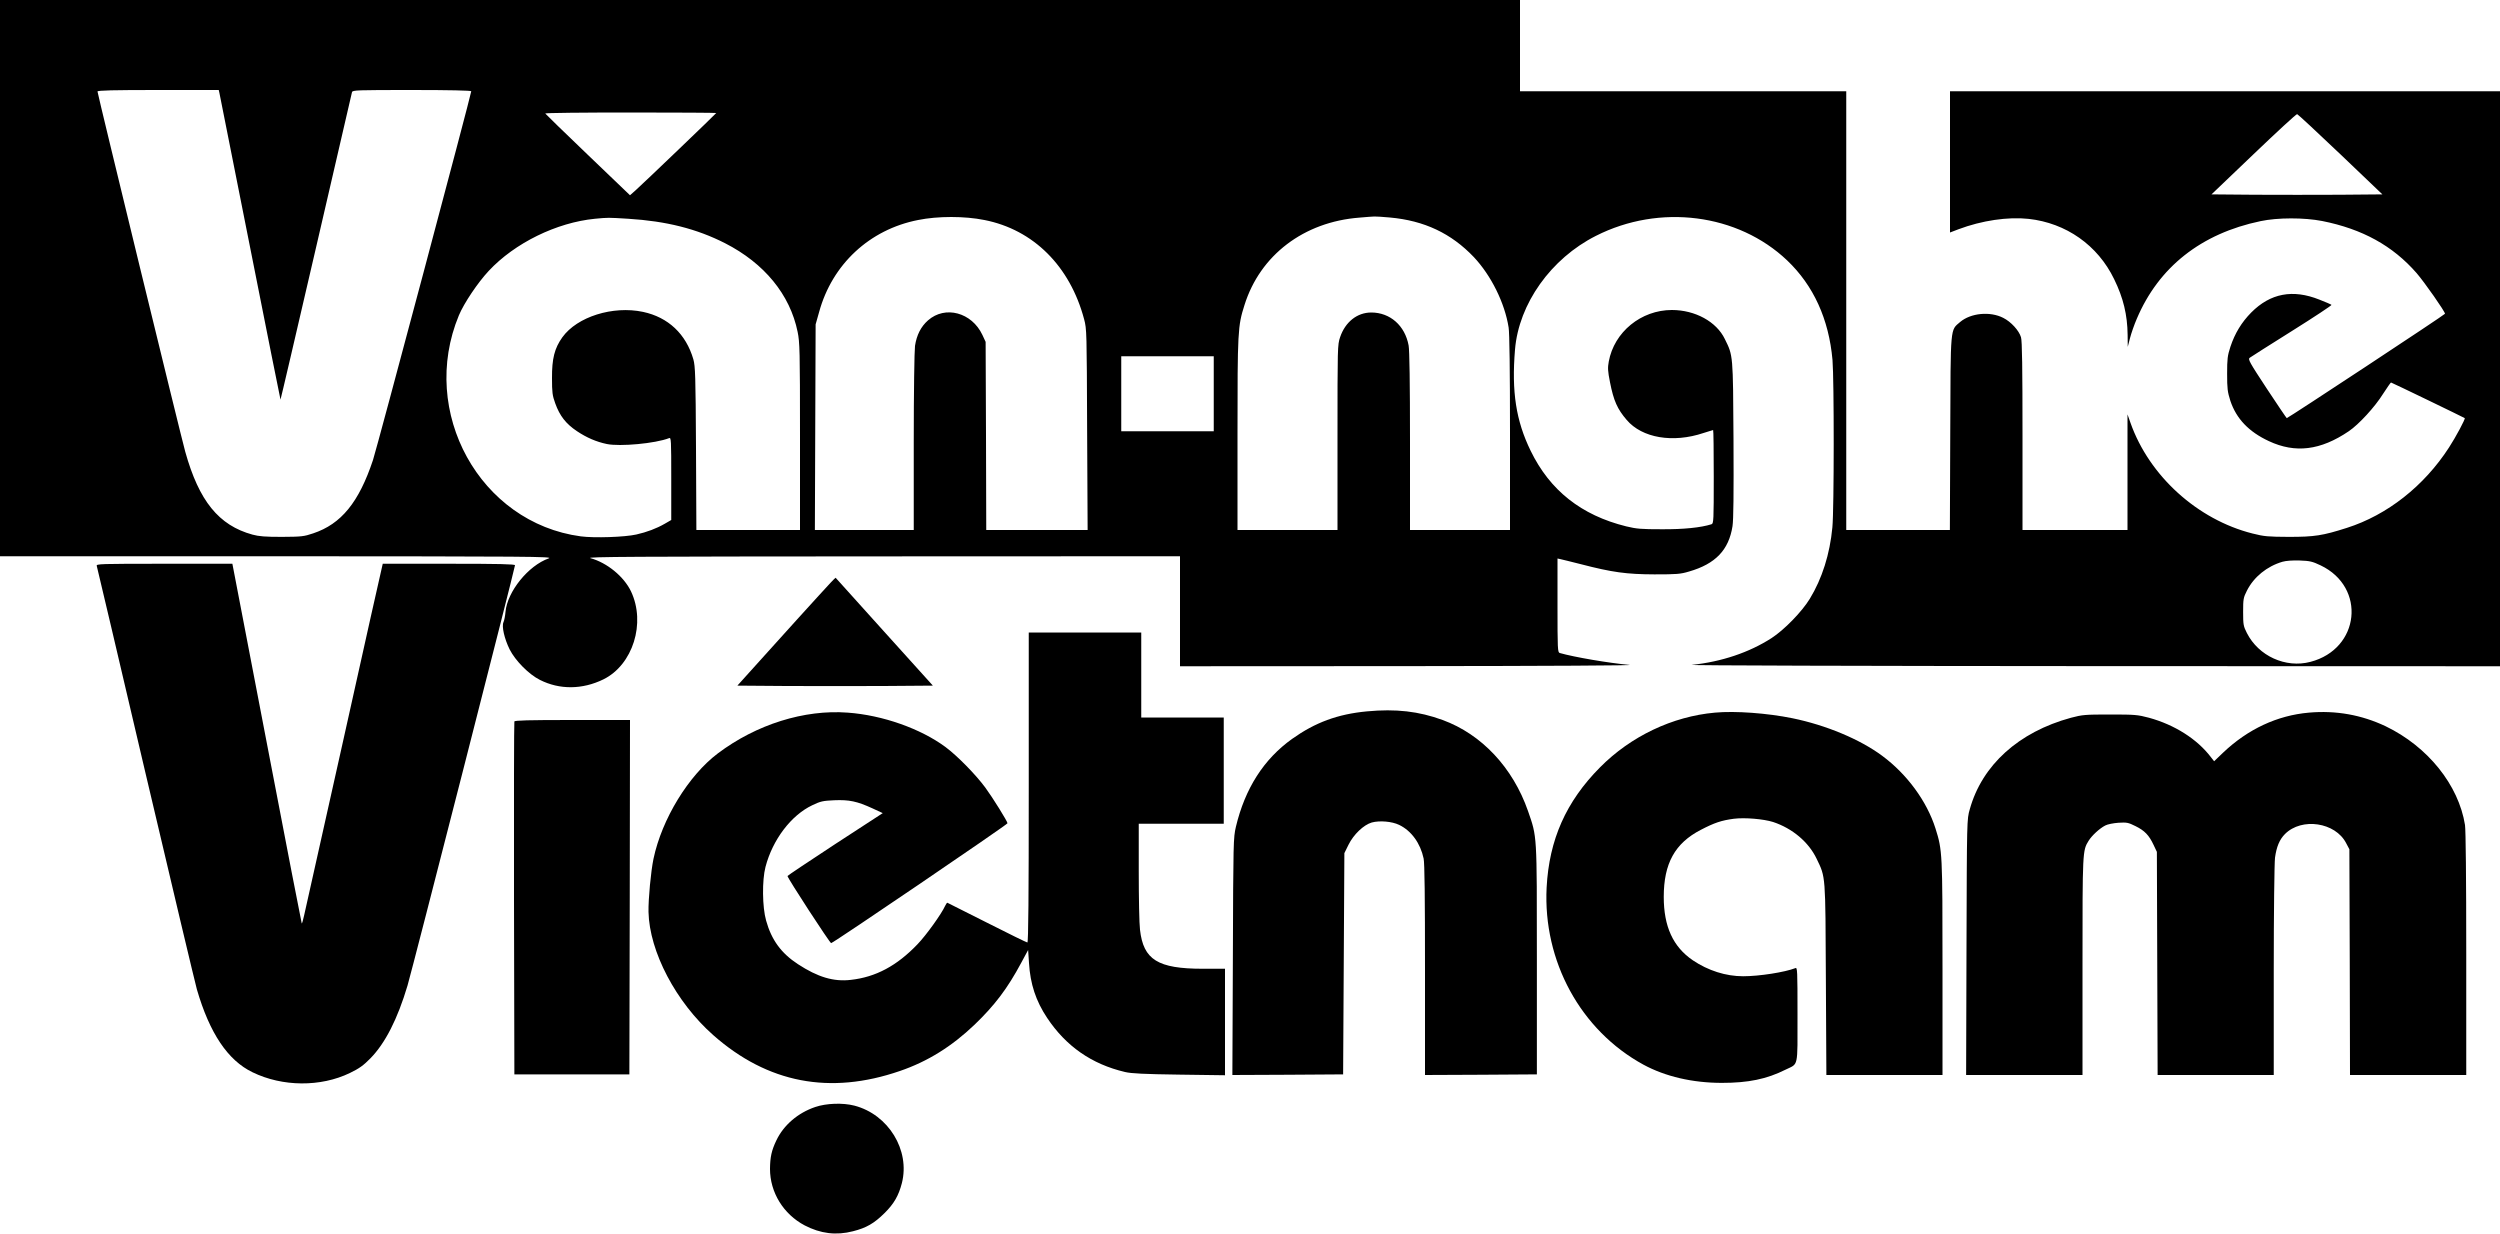 <?xml version="1.0" standalone="no"?>
<!DOCTYPE svg PUBLIC "-//W3C//DTD SVG 20010904//EN"
 "http://www.w3.org/TR/2001/REC-SVG-20010904/DTD/svg10.dtd">
<svg version="1.0" xmlns="http://www.w3.org/2000/svg"
 width="2000pt" height="987pt" viewBox="0 0 2000 987"
 preserveAspectRatio="xMidYMid meet">

<g transform="translate(0,987) scale(0.1,-0.1)"
fill="#000000" stroke="none">
<path d="M0 7645 l0 -2225 2218 0 c2025 -1 2213 -2 2172 -17 -163 -57 -332
-266 -346 -428 -3 -33 -10 -70 -16 -82 -16 -33 7 -133 49 -218 46 -91 154
-200 242 -244 158 -80 340 -78 508 4 236 116 341 451 221 704 -57 119 -191
229 -325 266 -40 11 340 13 2335 14 l2382 1 0 -440 0 -440 1848 1 c1094 1
1806 5 1747 10 -161 14 -442 62 -557 95 -17 5 -18 32 -18 381 l0 375 23 -5
c12 -2 85 -21 162 -40 254 -66 366 -81 590 -82 179 0 208 2 278 23 211 61 317
172 347 362 8 53 10 253 8 695 -4 682 -3 668 -69 802 -67 140 -238 233 -424
233 -246 0 -462 -176 -505 -413 -9 -49 -8 -75 10 -165 29 -148 59 -215 134
-302 123 -144 369 -186 614 -104 40 13 75 24 77 24 3 0 5 -168 5 -374 0 -348
-1 -375 -18 -380 -86 -27 -223 -41 -397 -40 -165 0 -202 3 -285 23 -360 89
-611 288 -765 605 -117 240 -153 473 -125 809 30 367 288 729 647 910 510 259
1136 178 1530 -196 211 -201 334 -470 363 -797 13 -154 13 -1193 -1 -1339 -20
-213 -82 -410 -181 -572 -63 -103 -204 -248 -306 -314 -179 -115 -399 -189
-637 -214 -44 -5 1379 -9 3193 -10 l3272 -1 0 2300 0 2300 -2200 0 -2200 0 0
-565 0 -565 68 26 c186 70 395 101 561 83 300 -33 553 -211 684 -482 74 -151
106 -286 108 -446 l1 -96 18 70 c10 39 34 108 54 154 175 414 515 683 991 782
136 29 348 29 492 1 322 -64 565 -198 756 -417 63 -73 227 -307 227 -325 0 -7
-1256 -835 -1266 -835 -2 0 -74 106 -159 235 -140 213 -153 236 -137 248 9 7
162 104 339 215 177 111 319 205 315 208 -4 4 -48 23 -97 42 -213 85 -392 51
-545 -103 -77 -78 -131 -166 -167 -275 -23 -71 -26 -96 -26 -215 0 -120 3
-144 26 -217 48 -143 147 -247 308 -322 212 -99 413 -74 639 79 80 54 209 194
275 300 32 49 60 90 63 90 5 0 584 -280 590 -285 6 -6 -72 -152 -126 -235
-200 -309 -494 -540 -817 -643 -194 -62 -259 -72 -465 -72 -166 1 -196 3 -290
27 -440 111 -826 460 -976 885 l-24 68 0 -462 0 -463 -420 0 -420 0 0 751 c0
547 -3 762 -12 791 -16 54 -80 124 -142 155 -105 54 -260 39 -345 -33 -80 -69
-76 -22 -79 -891 l-3 -773 -414 0 -415 0 0 1755 0 1755 -1305 0 -1305 0 0 365
0 365 -6080 0 -6080 0 0 -2225z m1755 1483 c3 -13 113 -570 246 -1238 132
-668 242 -1216 243 -1217 1 -2 129 547 285 1220 155 672 284 1230 287 1240 5
16 37 17 480 17 301 0 474 -4 474 -10 0 -23 -755 -2856 -786 -2950 -113 -339
-254 -512 -479 -587 -74 -25 -93 -27 -250 -28 -133 0 -184 4 -235 18 -270 74
-428 269 -538 663 -34 121 -702 2864 -702 2882 0 9 126 12 485 12 l485 0 5
-22z m3975 -162 c0 -4 -579 -559 -647 -620 l-43 -38 -337 323 c-186 178 -339
327 -341 331 -2 5 305 8 682 8 377 0 686 -2 686 -4z m12994 -331 l335 -320
-339 -3 c-186 -1 -494 -1 -683 0 l-345 3 337 322 c185 177 341 321 348 320 6
-1 162 -146 347 -322z m-10849 -525 c392 -77 685 -369 798 -794 21 -79 21
-100 24 -883 l4 -803 -405 0 -406 0 -2 753 -3 752 -26 56 c-85 180 -298 237
-435 116 -57 -50 -91 -118 -104 -204 -5 -39 -10 -365 -10 -770 l0 -703 -395 0
-396 0 3 823 3 822 28 99 c104 381 403 660 792 736 157 32 372 32 530 0z
m3244 20 c276 -25 491 -127 672 -317 138 -147 247 -366 278 -563 7 -41 11
-348 11 -842 l0 -778 -400 0 -400 0 0 708 c0 467 -4 729 -11 768 -29 159 -148
264 -299 264 -113 0 -208 -76 -249 -197 -21 -61 -21 -78 -21 -803 l0 -740
-400 0 -400 0 0 763 c0 827 2 868 56 1037 125 399 475 665 919 699 55 5 109 9
120 9 11 1 67 -3 124 -8z m-6094 -10 c306 -19 548 -80 776 -196 313 -160 519
-410 580 -709 17 -83 19 -148 19 -837 l0 -748 -415 0 -414 0 -3 653 c-3 582
-6 658 -21 712 -59 203 -201 337 -403 380 -241 51 -527 -39 -645 -203 -63 -88
-84 -171 -83 -327 0 -114 3 -139 26 -202 36 -100 85 -163 173 -222 78 -52 154
-85 239 -103 105 -22 389 4 499 47 16 7 17 -13 17 -324 l0 -331 -52 -30 c-66
-38 -143 -67 -227 -86 -93 -21 -336 -29 -444 -15 -808 108 -1297 995 -976
1768 41 98 151 262 239 356 208 223 543 387 850 417 108 10 101 10 265 0z
m4685 -1400 l0 -300 -370 0 -370 0 0 300 0 300 370 0 370 0 0 -300z m8855
-1373 c367 -175 315 -669 -82 -772 -198 -52 -415 47 -508 231 -28 55 -30 67
-30 169 0 102 2 114 30 169 55 110 161 196 285 232 28 8 80 12 137 10 81 -3
101 -7 168 -39z"/>
<path d="M774 5343 c3 -10 179 -756 390 -1658 212 -902 397 -1680 411 -1730
102 -351 248 -568 445 -663 240 -117 545 -119 779 -6 76 37 108 60 165 118
118 121 216 313 296 581 39 132 860 3341 860 3363 0 9 -128 12 -529 12 l-529
0 -5 -22 c-4 -13 -142 -630 -307 -1373 -166 -742 -308 -1381 -317 -1418 -8
-38 -17 -67 -19 -65 -2 2 -123 627 -269 1389 -146 761 -270 1408 -276 1437
l-10 52 -545 0 c-515 0 -545 -1 -540 -17z"/>
<path d="M6548 5103 c-74 -81 -251 -276 -392 -433 l-257 -285 391 -3 c214 -1
566 -1 781 0 l392 3 -388 430 c-213 237 -389 431 -390 433 -2 2 -63 -63 -137
-145z"/>
<path d="M8230 3570 c0 -867 -3 -1240 -11 -1240 -5 0 -151 71 -322 158 -172
86 -315 158 -318 160 -3 1 -11 -10 -18 -25 -29 -64 -150 -233 -220 -306 -165
-173 -335 -264 -535 -286 -137 -16 -264 22 -423 126 -133 87 -211 193 -254
348 -31 107 -33 324 -5 430 57 218 205 413 374 493 66 32 86 36 176 40 119 5
182 -8 306 -65 l82 -38 -381 -248 c-209 -137 -381 -252 -381 -255 0 -17 339
-537 349 -537 16 0 1410 948 1411 959 0 14 -117 203 -178 286 -77 104 -222
252 -317 323 -198 147 -504 256 -784 276 -346 26 -730 -94 -1038 -326 -235
-177 -448 -525 -515 -843 -21 -100 -42 -324 -40 -425 7 -318 220 -723 518
-986 435 -384 933 -480 1493 -287 222 76 415 196 598 371 161 155 262 288 373
495 l55 102 7 -104 c10 -168 55 -304 145 -439 151 -227 356 -370 623 -433 50
-12 150 -17 433 -21 l367 -5 0 426 0 426 -177 0 c-361 0 -476 72 -503 312 -6
46 -10 255 -10 466 l0 382 340 0 340 0 0 425 0 425 -330 0 -330 0 0 340 0 340
-450 0 -450 0 0 -1240z"/>
<path d="M10935 4179 c-234 -22 -414 -89 -598 -220 -227 -162 -377 -397 -450
-704 -20 -88 -21 -113 -24 -1038 l-4 -947 443 2 443 3 5 885 5 885 33 67 c41
83 121 159 186 178 63 17 161 9 219 -19 98 -47 170 -147 196 -269 8 -37 11
-314 11 -893 l0 -839 448 2 447 3 0 915 c0 1021 2 980 -71 1192 -121 347 -371
614 -683 728 -191 70 -374 91 -606 69z"/>
<path d="M13720 4169 c-340 -30 -675 -190 -920 -438 -272 -274 -407 -579 -427
-961 -30 -589 272 -1143 774 -1417 175 -95 393 -146 628 -146 211 0 358 30
510 106 104 51 95 8 95 440 0 357 -1 379 -17 372 -85 -33 -289 -65 -418 -65
-138 0 -280 45 -403 128 -158 108 -232 270 -232 507 0 267 89 429 296 536 109
57 166 76 265 89 88 11 238 -2 314 -26 154 -51 284 -160 348 -294 73 -152 70
-119 74 -968 l4 -762 464 0 465 0 0 853 c0 925 -1 944 -56 1119 -69 218 -228
435 -427 582 -178 132 -449 245 -717 300 -201 41 -458 60 -620 45z"/>
<path d="M18472 4169 c-254 -22 -489 -132 -687 -320 l-72 -69 -26 33 c-110
145 -291 259 -495 315 -91 24 -111 26 -312 26 -201 0 -221 -2 -312 -26 -419
-114 -712 -379 -810 -733 -23 -80 -23 -80 -26 -1102 l-3 -1023 466 0 465 0 0
868 c0 925 0 927 49 1006 26 42 88 99 133 122 18 10 65 19 106 22 66 4 78 2
136 -27 73 -36 108 -72 145 -151 l26 -55 3 -892 3 -893 464 0 465 0 0 833 c0
465 5 864 10 905 12 88 36 146 80 190 134 134 403 94 489 -73 l26 -49 3 -903
2 -903 465 0 465 0 0 968 c0 609 -4 991 -10 1032 -51 320 -298 628 -635 790
-192 91 -397 128 -613 109z"/>
<path d="M4115 4098 c-3 -7 -4 -645 -3 -1418 l3 -1405 460 0 460 0 3 1418 2
1417 -460 0 c-359 0 -462 -3 -465 -12z"/>
<path d="M6522 1014 c-139 -47 -253 -145 -311 -267 -39 -81 -50 -134 -51 -228
0 -188 107 -362 277 -452 127 -66 252 -82 387 -47 107 27 169 63 252 145 76
75 113 140 139 240 67 263 -107 549 -380 620 -93 24 -225 19 -313 -11z"/>
</g>
</svg>
